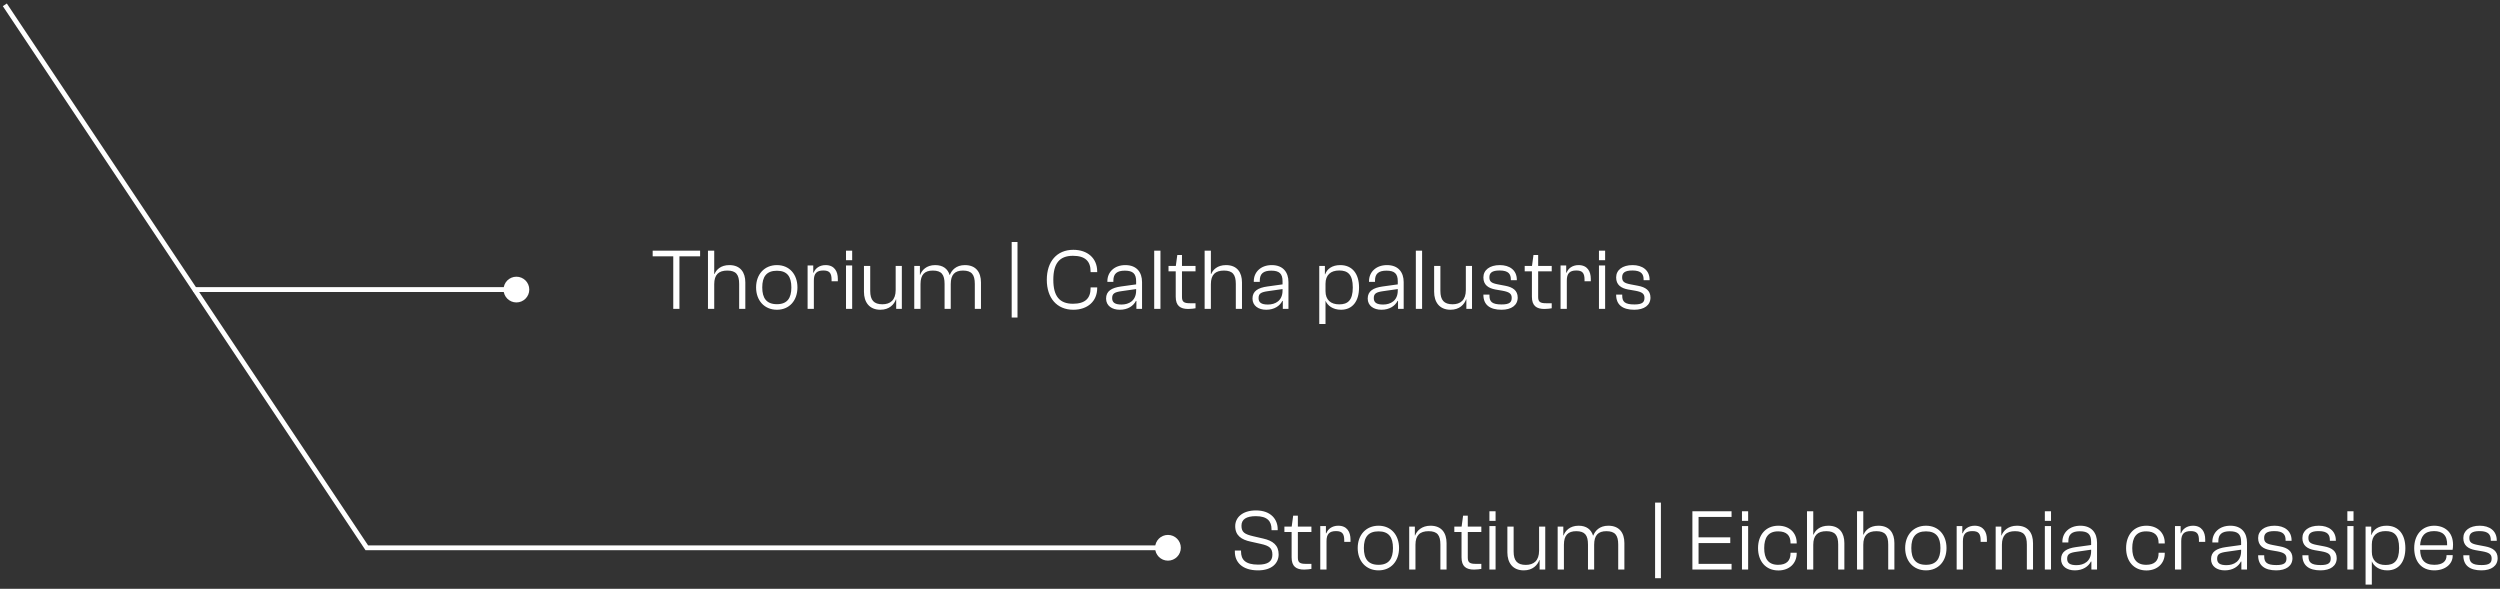 <svg width="518" height="122" viewBox="0 0 518 122" fill="none" xmlns="http://www.w3.org/2000/svg">
<rect x="0" y="0" width="518" height="122" fill="#333333" stroke="none"/>
<path d="M76 113.5L75.584 113.777L75.732 114H76V113.5ZM239.333 113.5C239.333 114.973 240.527 116.167 242 116.167C243.473 116.167 244.667 114.973 244.667 113.5C244.667 112.027 243.473 110.833 242 110.833C240.527 110.833 239.333 112.027 239.333 113.5ZM0.584 1.277L75.584 113.777L76.416 113.223L1.416 0.723L0.584 1.277ZM76 114H242V113H76V114Z" fill="white"/>
<path d="M104.333 60C104.333 61.473 105.527 62.667 107 62.667C108.473 62.667 109.667 61.473 109.667 60C109.667 58.527 108.473 57.333 107 57.333C105.527 57.333 104.333 58.527 104.333 60ZM40 60.5H107V59.5H40V60.5Z" fill="white"/>
<a href="/pollutants" style="pointer-events: bounding-box;" target="_blank" rel="noopener noreferrer" id="thorium">
<path d="M140.778 64H139.5V53.11H135.234V51.94H145.062V53.11H140.778V64ZM147.987 64H146.691V51.94H147.987V56.764H148.059C148.401 55.918 149.319 54.928 151.119 54.928C153.441 54.928 154.431 56.476 154.431 58.51V64H153.153V58.834C153.153 56.908 152.505 56.062 150.705 56.062C148.923 56.062 147.987 56.89 147.987 58.888V64ZM160.982 64.18C158.372 64.18 156.662 62.254 156.662 59.554C156.662 56.854 158.372 54.928 160.982 54.928C163.574 54.928 165.23 56.854 165.23 59.554C165.23 62.254 163.574 64.18 160.982 64.18ZM160.982 63.028C163.124 63.028 163.97 61.768 163.97 59.554C163.97 57.34 163.124 56.098 160.982 56.098C158.804 56.098 157.94 57.34 157.94 59.554C157.94 61.768 158.804 63.028 160.982 63.028ZM168.631 64H167.335V55H168.505V56.494H168.595C168.883 55.666 169.747 54.928 171.061 54.928C172.897 54.928 173.599 56.242 173.599 57.772V58.276H172.303V57.97C172.303 56.584 171.871 56.044 170.593 56.044C169.207 56.044 168.631 56.674 168.631 58.114V64ZM176.57 53.92H175.292V51.94H176.57V53.92ZM176.57 64H175.292V55H176.57V64ZM182.415 64.18C180.093 64.18 179.013 62.578 179.013 60.454V55.108H180.309V60.274C180.309 62.2 181.083 63.046 182.829 63.046C184.467 63.046 185.583 62.182 185.583 60.094V55.108H186.861V64H185.691V62.038H185.637C185.277 63.064 184.269 64.18 182.415 64.18ZM190.73 64H189.434V55.108H190.604V56.944H190.658C191 56.008 191.936 54.928 193.772 54.928C195.392 54.928 196.364 55.702 196.76 56.962H196.814C197.174 56.008 198.092 54.928 199.928 54.928C202.214 54.928 203.258 56.404 203.258 58.528V64H201.98V58.834C201.98 56.908 201.332 56.062 199.532 56.062C197.84 56.062 196.994 56.89 196.994 58.87V64H195.716V58.834C195.716 56.908 195.086 56.062 193.286 56.062C191.594 56.062 190.73 56.89 190.73 58.87V64ZM210.827 65.8H209.621V50.14H210.827V65.8ZM222.388 64.18C218.968 64.18 216.898 61.732 216.898 57.97C216.898 54.208 218.968 51.76 222.388 51.76C225.34 51.76 227.338 53.506 227.338 56.242V56.386H225.97V56.242C225.97 54.118 224.836 53.002 222.316 53.002C219.49 53.002 218.248 54.622 218.248 57.97C218.248 61.318 219.49 62.938 222.316 62.938C224.836 62.938 225.97 61.822 225.97 59.698V59.554H227.338V59.698C227.338 62.434 225.34 64.18 222.388 64.18ZM232.023 64.18C230.403 64.18 229.179 63.352 229.179 61.858C229.179 60.31 230.331 59.626 232.275 59.356L235.407 58.924V58.276C235.407 56.71 234.741 56.08 233.067 56.08C231.447 56.08 230.691 56.71 230.691 58.132V58.402H229.449V58.258C229.449 56.404 230.871 54.928 233.175 54.928C235.551 54.928 236.631 56.458 236.631 58.438V64H235.461V62.362L235.371 62.344C234.849 63.37 233.715 64.18 232.023 64.18ZM230.439 61.768C230.439 62.686 231.015 63.1 232.383 63.1C233.913 63.1 235.407 62.308 235.407 60.202V59.896L232.383 60.328C230.961 60.526 230.439 60.814 230.439 61.768ZM240.446 64H239.15V51.94H240.446V64ZM246.202 64.018C244.564 64.018 243.61 63.37 243.61 61.48V56.224H242.116V55.108H243.628L243.934 52.84H244.906V55.108H247.714V56.224H244.906V61.552C244.906 62.596 245.392 62.83 246.544 62.83H247.714V63.874C247.408 63.928 246.85 64.018 246.202 64.018ZM250.895 64H249.599V51.94H250.895V56.764H250.967C251.309 55.918 252.227 54.928 254.027 54.928C256.349 54.928 257.339 56.476 257.339 58.51V64H256.061V58.834C256.061 56.908 255.413 56.062 253.613 56.062C251.831 56.062 250.895 56.89 250.895 58.888V64ZM262.36 64.18C260.74 64.18 259.516 63.352 259.516 61.858C259.516 60.31 260.668 59.626 262.612 59.356L265.744 58.924V58.276C265.744 56.71 265.078 56.08 263.404 56.08C261.784 56.08 261.028 56.71 261.028 58.132V58.402H259.786V58.258C259.786 56.404 261.208 54.928 263.512 54.928C265.888 54.928 266.968 56.458 266.968 58.438V64H265.798V62.362L265.708 62.344C265.186 63.37 264.052 64.18 262.36 64.18ZM260.776 61.768C260.776 62.686 261.352 63.1 262.72 63.1C264.25 63.1 265.744 62.308 265.744 60.202V59.896L262.72 60.328C261.298 60.526 260.776 60.814 260.776 61.768ZM274.646 67.132H273.35V55.108H274.52V56.836H274.574C274.97 55.702 276.032 54.928 277.706 54.928C280.208 54.928 281.594 56.746 281.594 59.572C281.594 62.362 280.28 64.18 277.85 64.18C276.14 64.18 275.042 63.28 274.646 62.308V67.132ZM274.646 60.328C274.646 62.146 275.726 63.064 277.49 63.064C279.218 63.064 280.298 62.272 280.298 59.572C280.298 56.836 279.236 56.044 277.49 56.044C275.726 56.044 274.646 56.962 274.646 58.798V60.328ZM286.234 64.18C284.614 64.18 283.39 63.352 283.39 61.858C283.39 60.31 284.542 59.626 286.486 59.356L289.618 58.924V58.276C289.618 56.71 288.952 56.08 287.278 56.08C285.658 56.08 284.902 56.71 284.902 58.132V58.402H283.66V58.258C283.66 56.404 285.082 54.928 287.386 54.928C289.762 54.928 290.842 56.458 290.842 58.438V64H289.672V62.362L289.582 62.344C289.06 63.37 287.926 64.18 286.234 64.18ZM284.65 61.768C284.65 62.686 285.226 63.1 286.594 63.1C288.124 63.1 289.618 62.308 289.618 60.202V59.896L286.594 60.328C285.172 60.526 284.65 60.814 284.65 61.768ZM294.658 64H293.362V51.94H294.658V64ZM300.554 64.18C298.232 64.18 297.152 62.578 297.152 60.454V55.108H298.448V60.274C298.448 62.2 299.222 63.046 300.968 63.046C302.606 63.046 303.722 62.182 303.722 60.094V55.108H305V64H303.83V62.038H303.776C303.416 63.064 302.408 64.18 300.554 64.18ZM311.12 64.18C308.69 64.18 307.358 63.154 307.358 61.084V61.048H308.618V61.264C308.618 62.488 309.122 63.082 311.138 63.082C312.794 63.082 313.226 62.614 313.226 61.714C313.226 60.814 312.668 60.49 311.318 60.238L309.842 59.986C308.402 59.716 307.358 59.05 307.358 57.484C307.358 55.954 308.654 54.928 310.76 54.928C312.794 54.928 314.288 55.972 314.288 57.97V58.06H313.046V57.916C313.046 56.854 312.632 56.044 310.724 56.044C309.104 56.044 308.6 56.566 308.6 57.466C308.6 58.366 309.05 58.672 310.382 58.924L311.894 59.212C313.442 59.5 314.468 60.184 314.468 61.66C314.468 63.244 313.172 64.18 311.12 64.18ZM320.003 64.018C318.365 64.018 317.411 63.37 317.411 61.48V56.224H315.917V55.108H317.429L317.735 52.84H318.707V55.108H321.515V56.224H318.707V61.552C318.707 62.596 319.193 62.83 320.345 62.83H321.515V63.874C321.209 63.928 320.651 64.018 320.003 64.018ZM324.644 64H323.348V55H324.518V56.494H324.608C324.896 55.666 325.76 54.928 327.074 54.928C328.91 54.928 329.612 56.242 329.612 57.772V58.276H328.316V57.97C328.316 56.584 327.884 56.044 326.606 56.044C325.22 56.044 324.644 56.674 324.644 58.114V64ZM332.583 53.92H331.305V51.94H332.583V53.92ZM332.583 64H331.305V55H332.583V64ZM338.628 64.18C336.198 64.18 334.866 63.154 334.866 61.084V61.048H336.126V61.264C336.126 62.488 336.63 63.082 338.646 63.082C340.302 63.082 340.734 62.614 340.734 61.714C340.734 60.814 340.176 60.49 338.826 60.238L337.35 59.986C335.91 59.716 334.866 59.05 334.866 57.484C334.866 55.954 336.162 54.928 338.268 54.928C340.302 54.928 341.796 55.972 341.796 57.97V58.06H340.554V57.916C340.554 56.854 340.14 56.044 338.232 56.044C336.612 56.044 336.108 56.566 336.108 57.466C336.108 58.366 336.558 58.672 337.89 58.924L339.402 59.212C340.95 59.5 341.976 60.184 341.976 61.66C341.976 63.244 340.68 64.18 338.628 64.18Z" fill="white"/>
</a>
<a href="/pollutants" style="pointer-events: bounding-box;" target="_blank" rel="noopener noreferrer" id="strontium">
<path d="M260.67 118.18C257.322 118.18 255.864 116.416 255.864 114.346V114.076H257.142V114.274C257.142 115.948 258.024 116.992 260.706 116.992C262.704 116.992 263.64 116.326 263.64 114.94C263.64 113.59 263.028 113.086 261.21 112.69L259.122 112.222C257.232 111.826 255.936 110.962 255.936 109.018C255.936 107.272 257.376 105.76 260.238 105.76C263.37 105.76 264.738 107.668 264.738 109.63V109.864H263.46V109.666C263.46 108.01 262.596 106.948 260.22 106.948C258.222 106.948 257.232 107.614 257.232 108.928C257.232 110.296 257.898 110.692 259.662 111.106L261.75 111.592C263.748 112.042 264.936 112.978 264.936 114.868C264.936 116.704 263.514 118.18 260.67 118.18ZM270.214 118.018C268.576 118.018 267.622 117.37 267.622 115.48V110.224H266.128V109.108H267.64L267.946 106.84H268.918V109.108H271.726V110.224H268.918V115.552C268.918 116.596 269.404 116.83 270.556 116.83H271.726V117.874C271.42 117.928 270.862 118.018 270.214 118.018ZM274.855 118H273.559V109H274.729V110.494H274.819C275.107 109.666 275.971 108.928 277.285 108.928C279.121 108.928 279.823 110.242 279.823 111.772V112.276H278.527V111.97C278.527 110.584 278.095 110.044 276.817 110.044C275.431 110.044 274.855 110.674 274.855 112.114V118ZM285.635 118.18C283.025 118.18 281.315 116.254 281.315 113.554C281.315 110.854 283.025 108.928 285.635 108.928C288.227 108.928 289.883 110.854 289.883 113.554C289.883 116.254 288.227 118.18 285.635 118.18ZM285.635 117.028C287.777 117.028 288.623 115.768 288.623 113.554C288.623 111.34 287.777 110.098 285.635 110.098C283.457 110.098 282.593 111.34 282.593 113.554C282.593 115.768 283.457 117.028 285.635 117.028ZM293.284 118H291.988V109.108H293.158V110.944H293.212C293.554 110.008 294.562 108.928 296.398 108.928C298.684 108.928 299.728 110.404 299.728 112.546V118H298.45V112.834C298.45 110.908 297.82 110.062 296.002 110.062C294.238 110.062 293.284 110.89 293.284 112.87V118ZM305.421 118.018C303.783 118.018 302.829 117.37 302.829 115.48V110.224H301.335V109.108H302.847L303.153 106.84H304.125V109.108H306.933V110.224H304.125V115.552C304.125 116.596 304.611 116.83 305.763 116.83H306.933V117.874C306.627 117.928 306.069 118.018 305.421 118.018ZM309.884 107.92H308.606V105.94H309.884V107.92ZM309.884 118H308.606V109H309.884V118ZM315.73 118.18C313.408 118.18 312.328 116.578 312.328 114.454V109.108H313.624V114.274C313.624 116.2 314.398 117.046 316.144 117.046C317.782 117.046 318.898 116.182 318.898 114.094V109.108H320.176V118H319.006V116.038H318.952C318.592 117.064 317.584 118.18 315.73 118.18ZM324.044 118H322.748V109.108H323.918V110.944H323.972C324.314 110.008 325.25 108.928 327.086 108.928C328.706 108.928 329.678 109.702 330.074 110.962H330.128C330.488 110.008 331.406 108.928 333.242 108.928C335.528 108.928 336.572 110.404 336.572 112.528V118H335.294V112.834C335.294 110.908 334.646 110.062 332.846 110.062C331.154 110.062 330.308 110.89 330.308 112.87V118H329.03V112.834C329.03 110.908 328.4 110.062 326.6 110.062C324.908 110.062 324.044 110.89 324.044 112.87V118ZM344.141 119.8H342.935V104.14H344.141V119.8ZM358.781 118H350.663V105.94H358.781V107.11H351.941V111.34H358.511V112.528H351.941V116.83H358.781V118ZM362.215 107.92H360.937V105.94H362.215V107.92ZM362.215 118H360.937V109H362.215V118ZM368.477 118.198C365.849 118.198 364.265 116.272 364.265 113.572C364.265 110.854 365.849 108.928 368.477 108.928C370.745 108.928 372.275 110.386 372.275 112.474V112.6H370.997V112.492C370.997 110.944 370.169 110.098 368.423 110.098C366.389 110.098 365.543 111.376 365.543 113.572C365.543 115.75 366.389 117.028 368.423 117.028C370.169 117.028 370.997 116.182 370.997 114.634V114.526H372.275V114.652C372.275 116.74 370.745 118.198 368.477 118.198ZM375.707 118H374.411V105.94H375.707V110.764H375.779C376.121 109.918 377.039 108.928 378.839 108.928C381.161 108.928 382.151 110.476 382.151 112.51V118H380.873V112.834C380.873 110.908 380.225 110.062 378.425 110.062C376.643 110.062 375.707 110.89 375.707 112.888V118ZM386.073 118H384.777V105.94H386.073V110.764H386.145C386.487 109.918 387.405 108.928 389.205 108.928C391.527 108.928 392.517 110.476 392.517 112.51V118H391.239V112.834C391.239 110.908 390.591 110.062 388.791 110.062C387.009 110.062 386.073 110.89 386.073 112.888V118ZM399.068 118.18C396.458 118.18 394.748 116.254 394.748 113.554C394.748 110.854 396.458 108.928 399.068 108.928C401.66 108.928 403.316 110.854 403.316 113.554C403.316 116.254 401.66 118.18 399.068 118.18ZM399.068 117.028C401.21 117.028 402.056 115.768 402.056 113.554C402.056 111.34 401.21 110.098 399.068 110.098C396.89 110.098 396.026 111.34 396.026 113.554C396.026 115.768 396.89 117.028 399.068 117.028ZM406.717 118H405.421V109H406.591V110.494H406.681C406.969 109.666 407.833 108.928 409.147 108.928C410.983 108.928 411.685 110.242 411.685 111.772V112.276H410.389V111.97C410.389 110.584 409.957 110.044 408.679 110.044C407.293 110.044 406.717 110.674 406.717 112.114V118ZM414.798 118H413.502V109.108H414.672V110.944H414.726C415.068 110.008 416.076 108.928 417.912 108.928C420.198 108.928 421.242 110.404 421.242 112.546V118H419.964V112.834C419.964 110.908 419.334 110.062 417.516 110.062C415.752 110.062 414.798 110.89 414.798 112.87V118ZM424.97 107.92H423.692V105.94H424.97V107.92ZM424.97 118H423.692V109H424.97V118ZM429.897 118.18C428.277 118.18 427.053 117.352 427.053 115.858C427.053 114.31 428.205 113.626 430.149 113.356L433.281 112.924V112.276C433.281 110.71 432.615 110.08 430.941 110.08C429.321 110.08 428.565 110.71 428.565 112.132V112.402H427.323V112.258C427.323 110.404 428.745 108.928 431.049 108.928C433.425 108.928 434.505 110.458 434.505 112.438V118H433.335V116.362L433.245 116.344C432.723 117.37 431.589 118.18 429.897 118.18ZM428.313 115.768C428.313 116.686 428.889 117.1 430.257 117.1C431.787 117.1 433.281 116.308 433.281 114.202V113.896L430.257 114.328C428.835 114.526 428.313 114.814 428.313 115.768ZM444.739 118.198C442.111 118.198 440.527 116.272 440.527 113.572C440.527 110.854 442.111 108.928 444.739 108.928C447.007 108.928 448.537 110.386 448.537 112.474V112.6H447.259V112.492C447.259 110.944 446.431 110.098 444.685 110.098C442.651 110.098 441.805 111.376 441.805 113.572C441.805 115.75 442.651 117.028 444.685 117.028C446.431 117.028 447.259 116.182 447.259 114.634V114.526H448.537V114.652C448.537 116.74 447.007 118.198 444.739 118.198ZM451.952 118H450.656V109H451.826V110.494H451.916C452.204 109.666 453.068 108.928 454.382 108.928C456.218 108.928 456.92 110.242 456.92 111.772V112.276H455.624V111.97C455.624 110.584 455.192 110.044 453.914 110.044C452.528 110.044 451.952 110.674 451.952 112.114V118ZM460.973 118.18C459.353 118.18 458.129 117.352 458.129 115.858C458.129 114.31 459.281 113.626 461.225 113.356L464.357 112.924V112.276C464.357 110.71 463.691 110.08 462.017 110.08C460.397 110.08 459.641 110.71 459.641 112.132V112.402H458.399V112.258C458.399 110.404 459.821 108.928 462.125 108.928C464.501 108.928 465.581 110.458 465.581 112.438V118H464.411V116.362L464.321 116.344C463.799 117.37 462.665 118.18 460.973 118.18ZM459.389 115.768C459.389 116.686 459.965 117.1 461.333 117.1C462.863 117.1 464.357 116.308 464.357 114.202V113.896L461.333 114.328C459.911 114.526 459.389 114.814 459.389 115.768ZM471.648 118.18C469.218 118.18 467.886 117.154 467.886 115.084V115.048H469.146V115.264C469.146 116.488 469.65 117.082 471.666 117.082C473.322 117.082 473.754 116.614 473.754 115.714C473.754 114.814 473.196 114.49 471.846 114.238L470.37 113.986C468.93 113.716 467.886 113.05 467.886 111.484C467.886 109.954 469.182 108.928 471.288 108.928C473.322 108.928 474.816 109.972 474.816 111.97V112.06H473.574V111.916C473.574 110.854 473.16 110.044 471.252 110.044C469.632 110.044 469.128 110.566 469.128 111.466C469.128 112.366 469.578 112.672 470.91 112.924L472.422 113.212C473.97 113.5 474.996 114.184 474.996 115.66C474.996 117.244 473.7 118.18 471.648 118.18ZM480.819 118.18C478.389 118.18 477.057 117.154 477.057 115.084V115.048H478.317V115.264C478.317 116.488 478.821 117.082 480.837 117.082C482.493 117.082 482.925 116.614 482.925 115.714C482.925 114.814 482.367 114.49 481.017 114.238L479.541 113.986C478.101 113.716 477.057 113.05 477.057 111.484C477.057 109.954 478.353 108.928 480.459 108.928C482.493 108.928 483.987 109.972 483.987 111.97V112.06H482.745V111.916C482.745 110.854 482.331 110.044 480.423 110.044C478.803 110.044 478.299 110.566 478.299 111.466C478.299 112.366 478.749 112.672 480.081 112.924L481.593 113.212C483.141 113.5 484.167 114.184 484.167 115.66C484.167 117.244 482.871 118.18 480.819 118.18ZM487.649 107.92H486.371V105.94H487.649V107.92ZM487.649 118H486.371V109H487.649V118ZM491.443 121.132H490.147V109.108H491.317V110.836H491.371C491.767 109.702 492.829 108.928 494.503 108.928C497.005 108.928 498.391 110.746 498.391 113.572C498.391 116.362 497.077 118.18 494.647 118.18C492.937 118.18 491.839 117.28 491.443 116.308V121.132ZM491.443 114.328C491.443 116.146 492.523 117.064 494.287 117.064C496.015 117.064 497.095 116.272 497.095 113.572C497.095 110.836 496.033 110.044 494.287 110.044C492.523 110.044 491.443 110.962 491.443 112.798V114.328ZM504.381 118.18C501.645 118.18 500.223 116.254 500.223 113.554C500.223 110.854 501.825 108.928 504.363 108.928C506.505 108.928 508.269 110.224 508.269 112.852C508.269 113.266 508.233 113.662 508.179 113.914H501.447C501.501 115.876 502.275 117.028 504.399 117.028C506.199 117.028 506.919 116.218 506.919 115.138V115.03H508.197V115.156C508.197 116.866 506.649 118.18 504.381 118.18ZM504.327 110.044C502.347 110.044 501.555 111.178 501.447 112.978H507.045C507.117 110.872 506.073 110.044 504.327 110.044ZM514.162 118.18C511.732 118.18 510.4 117.154 510.4 115.084V115.048H511.66V115.264C511.66 116.488 512.164 117.082 514.18 117.082C515.836 117.082 516.268 116.614 516.268 115.714C516.268 114.814 515.71 114.49 514.36 114.238L512.884 113.986C511.444 113.716 510.4 113.05 510.4 111.484C510.4 109.954 511.696 108.928 513.802 108.928C515.836 108.928 517.33 109.972 517.33 111.97V112.06H516.088V111.916C516.088 110.854 515.674 110.044 513.766 110.044C512.146 110.044 511.642 110.566 511.642 111.466C511.642 112.366 512.092 112.672 513.424 112.924L514.936 113.212C516.484 113.5 517.51 114.184 517.51 115.66C517.51 117.244 516.214 118.18 514.162 118.18Z" fill="white"/>
</a>
</svg>
